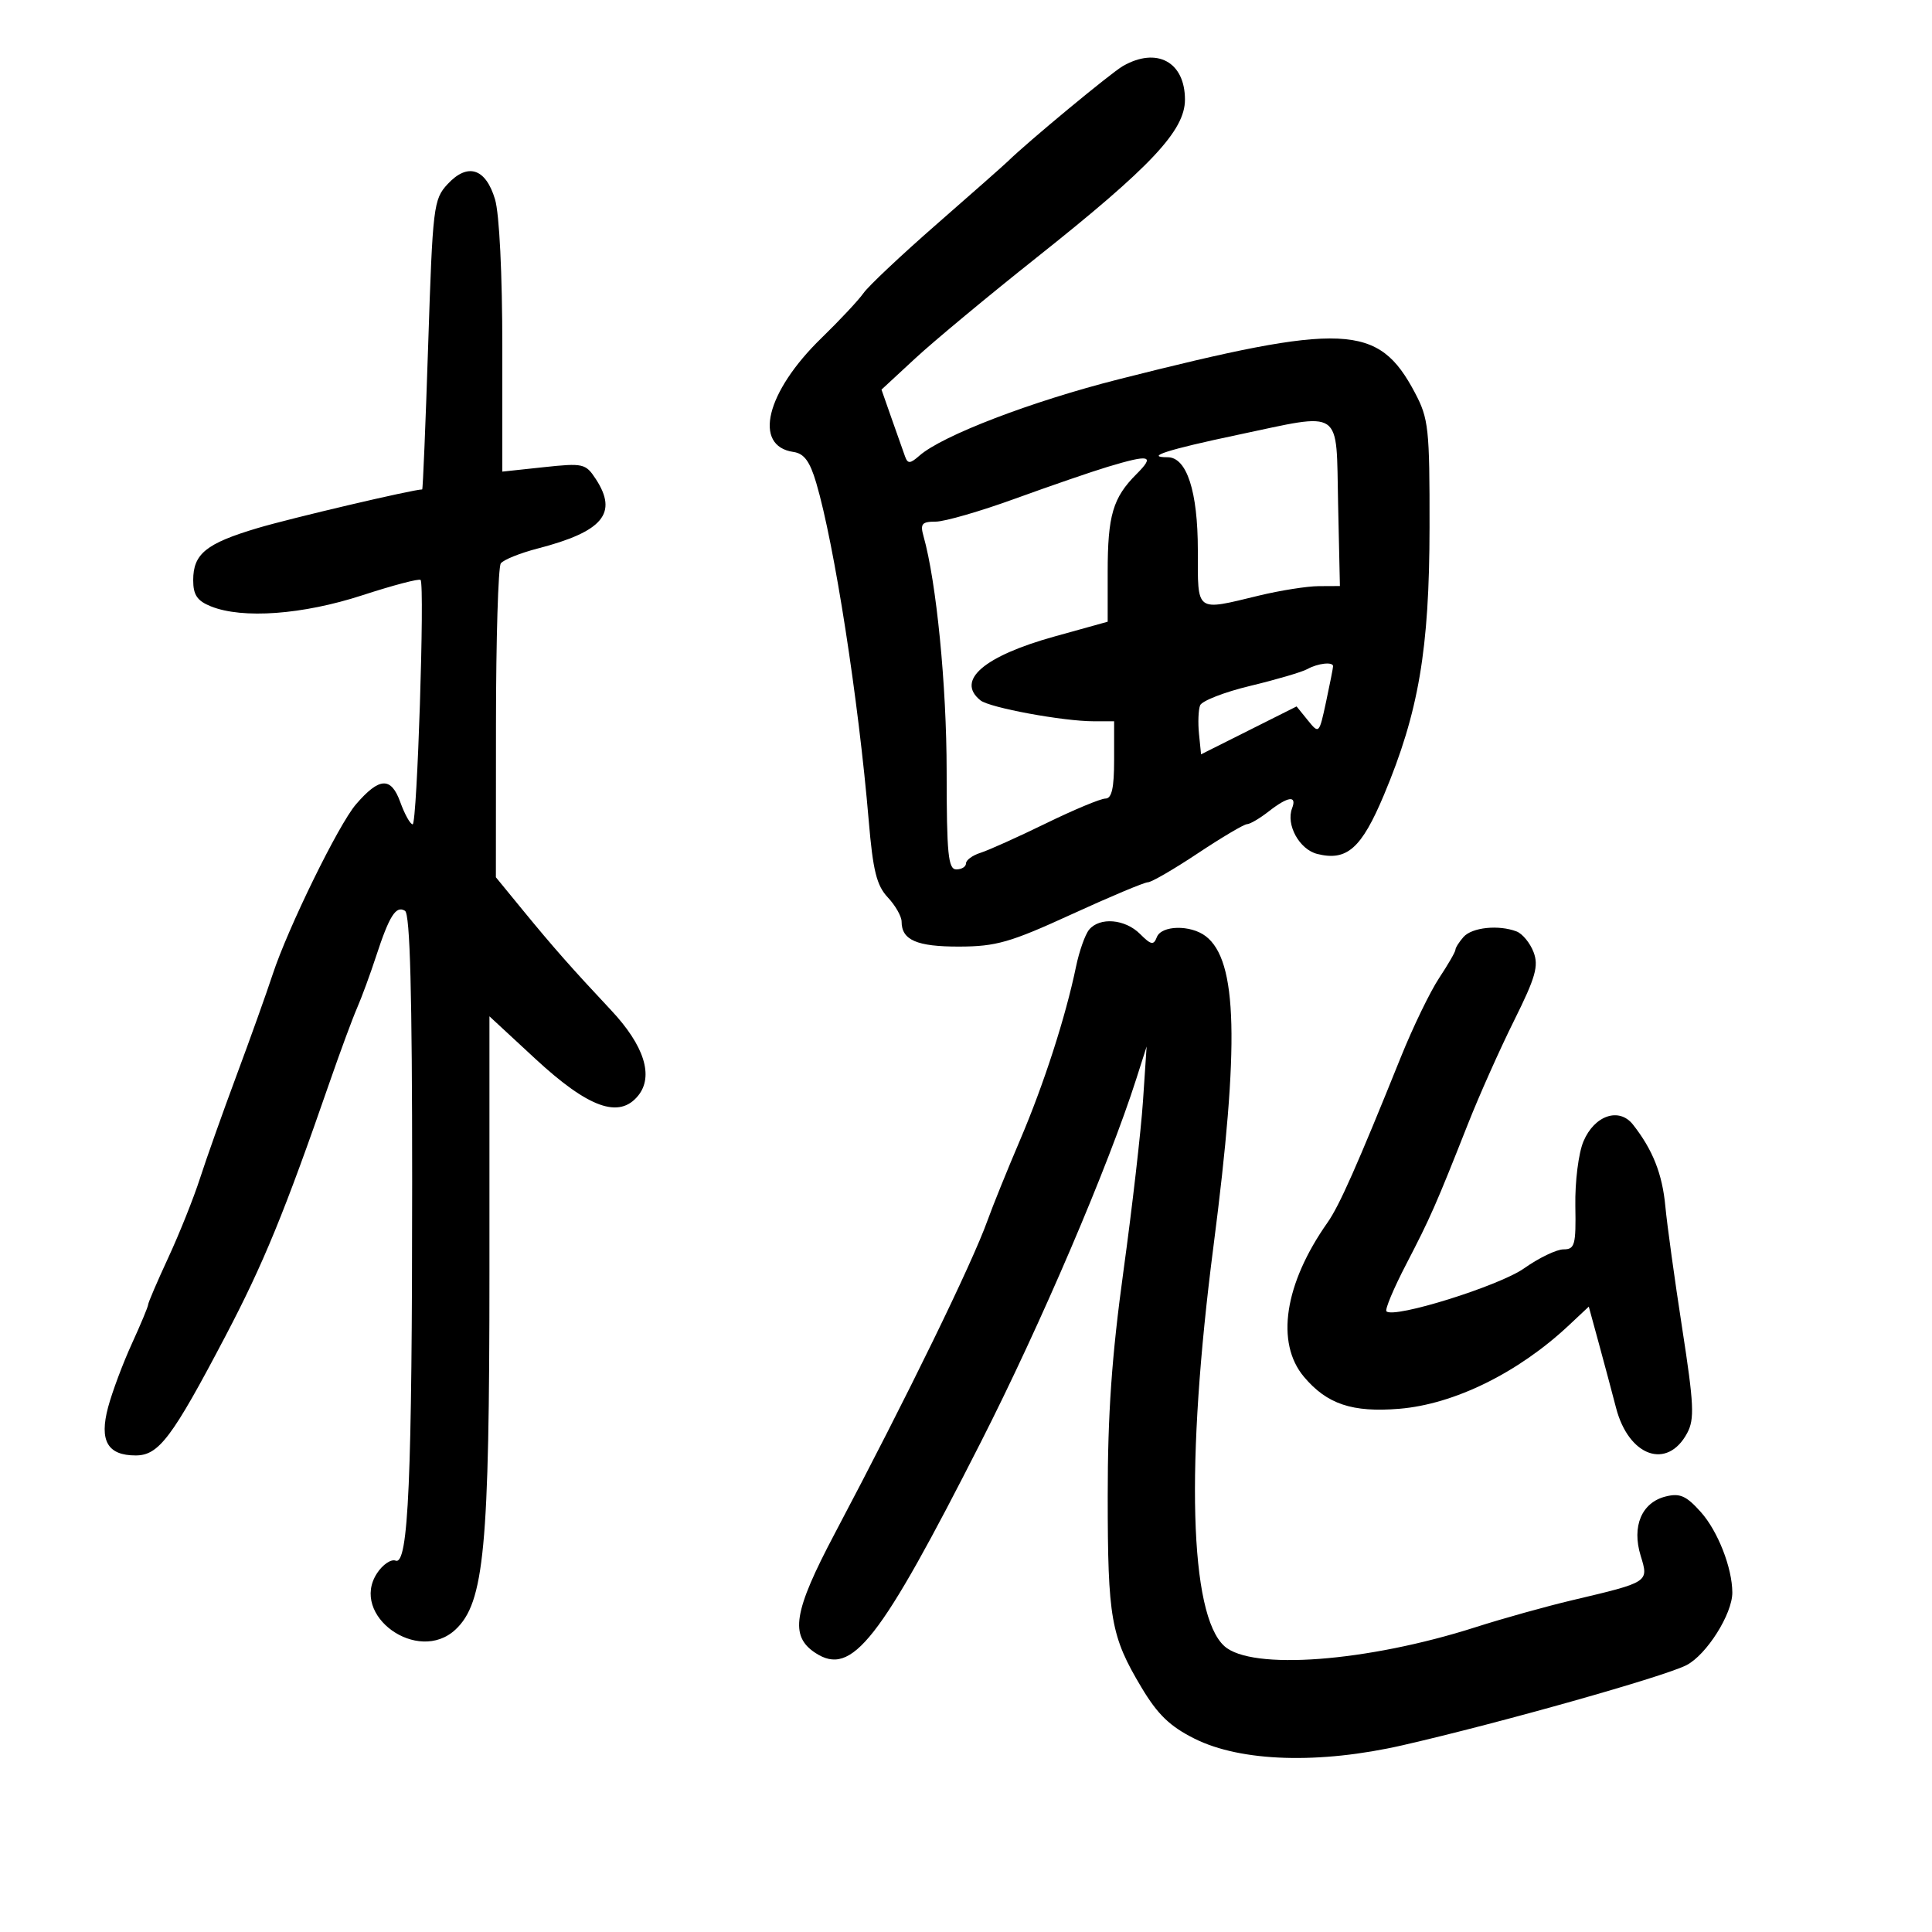 <svg xmlns="http://www.w3.org/2000/svg" width="300" height="300" viewBox="0 0 300 300" version="1.1">
	<path d="M 174.350 10.265 C 172.513 11.320, 159.518 22.084, 156.500 25.050 C 155.950 25.590, 151 29.962, 145.500 34.766 C 140 39.570, 134.868 44.400, 134.096 45.500 C 133.324 46.600, 130.377 49.750, 127.547 52.500 C 118.942 60.862, 116.879 69.265, 123.208 70.180 C 124.864 70.420, 125.755 71.632, 126.750 75 C 129.560 84.515, 133.312 108.665, 134.895 127.423 C 135.551 135.194, 136.124 137.503, 137.854 139.345 C 139.034 140.601, 140 142.297, 140 143.114 C 140 145.975, 142.370 147, 148.950 146.985 C 154.669 146.971, 156.880 146.337, 166.374 141.985 C 172.355 139.243, 177.695 137, 178.240 137 C 178.785 137, 182.277 134.975, 186 132.500 C 189.723 130.025, 193.158 127.990, 193.634 127.978 C 194.111 127.966, 195.625 127.076, 197 126 C 200.007 123.648, 201.422 123.457, 200.635 125.509 C 199.654 128.065, 201.767 131.903, 204.538 132.599 C 209.145 133.755, 211.406 131.755, 214.898 123.436 C 220.293 110.582, 221.954 100.844, 221.978 81.907 C 221.998 66.521, 221.834 65, 219.711 60.986 C 214.033 50.248, 208.804 50.010, 173.729 58.891 C 160.166 62.325, 146.325 67.628, 142.771 70.752 C 141.328 72.021, 140.958 72.043, 140.538 70.886 C 140.260 70.124, 139.323 67.475, 138.455 65 L 136.877 60.500 142.135 55.633 C 145.028 52.956, 153.493 45.924, 160.947 40.006 C 178.724 25.891, 184 20.277, 184 15.471 C 184 9.602, 179.618 7.238, 174.350 10.265 M 69.502 28.592 C 67.320 30.947, 67.189 32.028, 66.488 53.527 C 66.085 65.887, 65.666 76, 65.557 76 C 64.156 76, 45.213 80.447, 39.994 82.002 C 31.996 84.384, 30 86, 30 90.096 C 30 92.383, 30.621 93.299, 32.750 94.156 C 37.664 96.133, 47.007 95.447, 56.270 92.431 C 61.039 90.878, 65.106 89.808, 65.309 90.054 C 65.976 90.861, 64.772 128, 64.079 128 C 63.706 128, 62.840 126.447, 62.154 124.549 C 60.720 120.583, 58.905 120.677, 55.268 124.905 C 52.570 128.041, 44.696 144.120, 42.337 151.310 C 41.400 154.165, 38.875 161.225, 36.726 167 C 34.577 172.775, 32.021 179.975, 31.046 183 C 30.071 186.025, 27.862 191.549, 26.137 195.275 C 24.412 199.001, 23 202.293, 23 202.589 C 23 202.886, 21.862 205.616, 20.472 208.656 C 19.081 211.696, 17.422 216.132, 16.785 218.514 C 15.392 223.722, 16.697 226, 21.072 226 C 24.654 226, 26.720 223.254, 34.992 207.500 C 40.919 196.211, 44.176 188.273, 51.200 168 C 52.820 163.325, 54.734 158.150, 55.453 156.500 C 56.172 154.850, 57.496 151.250, 58.395 148.500 C 60.459 142.187, 61.489 140.566, 62.888 141.431 C 63.675 141.917, 64 154.191, 64 183.405 C 64 229.762, 63.419 243.098, 61.431 242.335 C 60.726 242.065, 59.428 242.943, 58.548 244.287 C 54.259 250.833, 64.887 258.480, 70.721 253.045 C 75.195 248.877, 76 240.404, 76 197.459 L 76 157.813 83.091 164.378 C 91.379 172.051, 96.150 173.768, 99.091 170.136 C 101.546 167.104, 100.037 162.348, 94.878 156.851 C 88.846 150.423, 85.894 147.079, 81.210 141.361 L 77 136.222 77.015 112.361 C 77.024 99.238, 77.361 88.043, 77.765 87.483 C 78.169 86.924, 80.745 85.885, 83.489 85.173 C 93.635 82.543, 96.003 79.706, 92.507 74.370 C 90.939 71.977, 90.549 71.889, 84.430 72.544 L 78 73.233 78 53.983 C 78 42.526, 77.541 33.200, 76.866 30.948 C 75.420 26.120, 72.623 25.225, 69.502 28.592 M 192.115 67.539 C 181.350 69.805, 177.621 71, 181.308 71 C 184.280 71, 186 76.297, 186 85.450 C 186 95.218, 185.548 94.883, 195.500 92.480 C 198.800 91.683, 202.976 91.024, 204.780 91.016 L 208.060 91 207.780 78.250 C 207.448 63.152, 208.743 64.037, 192.115 67.539 M 172 72.490 C 169.525 73.235, 163.070 75.455, 157.656 77.422 C 152.242 79.390, 146.677 81, 145.290 81 C 143.152 81, 142.864 81.344, 143.401 83.250 C 145.410 90.372, 146.989 106.416, 146.994 119.750 C 146.999 132.636, 147.232 135, 148.500 135 C 149.325 135, 150 134.580, 150 134.067 C 150 133.554, 151.012 132.815, 152.250 132.425 C 153.488 132.034, 158.057 129.979, 162.404 127.858 C 166.751 125.736, 170.913 124, 171.654 124 C 172.633 124, 173 122.362, 173 118 L 173 112 169.832 112 C 165.084 112, 153.675 109.894, 152.250 108.755 C 148.386 105.665, 152.768 101.884, 163.750 98.832 L 172 96.539 172 88.834 C 172 80.024, 172.806 77.285, 176.478 73.613 C 179.387 70.704, 178.593 70.505, 172 72.490 M 203 103.897 C 202.175 104.356, 198.201 105.525, 194.170 106.494 C 190.138 107.462, 186.619 108.830, 186.349 109.532 C 186.080 110.235, 186.003 112.232, 186.180 113.971 L 186.500 117.131 193.917 113.413 L 201.334 109.694 203.083 111.854 C 204.817 113.996, 204.840 113.972, 205.916 108.957 C 206.512 106.177, 207 103.699, 207 103.451 C 207 102.725, 204.628 102.990, 203 103.897 M 169.119 144.357 C 168.500 145.103, 167.584 147.690, 167.083 150.107 C 165.467 157.909, 162.100 168.339, 158.395 177.022 C 156.405 181.685, 154.133 187.300, 153.346 189.500 C 150.942 196.218, 140.888 216.827, 129.621 238.128 C 123.206 250.257, 122.594 254.033, 126.615 256.667 C 132.283 260.381, 136.541 254.952, 152.330 223.886 C 161.637 205.574, 172.112 181.087, 176.451 167.500 L 178.048 162.500 177.483 170.961 C 177.172 175.615, 175.811 187.466, 174.459 197.298 C 172.633 210.571, 172.001 219.594, 172.006 232.337 C 172.012 251.351, 172.490 254.060, 177.240 262.014 C 179.764 266.239, 181.665 268.072, 185.509 269.990 C 192.717 273.585, 204.876 273.962, 217.839 270.992 C 232.960 267.528, 258.459 260.331, 261.880 258.562 C 265.004 256.947, 269.005 250.607, 268.994 247.290 C 268.982 243.459, 266.751 237.753, 264.109 234.796 C 261.838 232.254, 260.855 231.820, 258.636 232.376 C 254.918 233.310, 253.359 237.005, 254.759 241.566 C 256.028 245.702, 256.106 245.651, 244.145 248.479 C 240.100 249.435, 233.350 251.318, 229.145 252.664 C 212.267 258.064, 194.328 259.416, 190.117 255.606 C 184.700 250.704, 184.063 227.283, 188.429 193.500 C 192.492 162.054, 192.165 149.127, 187.211 145.363 C 184.856 143.575, 180.341 143.669, 179.630 145.523 C 179.135 146.813, 178.737 146.737, 177.023 145.023 C 174.701 142.701, 170.768 142.370, 169.119 144.357 M 227.250 145.496 C 226.563 146.277, 226 147.169, 226 147.479 C 226 147.789, 224.857 149.771, 223.459 151.882 C 222.062 153.994, 219.398 159.497, 217.539 164.111 C 210.737 180.994, 207.975 187.227, 206.138 189.835 C 199.439 199.347, 198.039 208.516, 202.480 213.794 C 206.051 218.037, 209.989 219.357, 217.282 218.755 C 225.819 218.050, 235.751 213.162, 243.603 205.801 L 246.706 202.892 248.291 208.696 C 249.162 211.888, 250.352 216.341, 250.934 218.591 C 252.892 226.163, 258.895 228.301, 261.985 222.527 C 263.147 220.357, 263.038 218.063, 261.208 206.250 C 260.037 198.688, 258.860 190.162, 258.593 187.304 C 258.123 182.280, 256.640 178.538, 253.571 174.629 C 251.419 171.888, 247.585 173.187, 245.877 177.237 C 245.110 179.055, 244.552 183.490, 244.618 187.250 C 244.725 193.322, 244.540 194, 242.782 194 C 241.707 194, 238.953 195.326, 236.663 196.946 C 232.801 199.679, 216.451 204.784, 215.287 203.621 C 215.023 203.356, 216.400 200.071, 218.348 196.320 C 222.106 189.083, 222.960 187.142, 227.954 174.500 C 229.691 170.100, 232.913 162.883, 235.113 158.463 C 238.446 151.765, 238.949 149.996, 238.133 147.849 C 237.594 146.432, 236.407 144.986, 235.495 144.636 C 232.707 143.567, 228.569 143.998, 227.250 145.496" stroke="none" fill="black" fill-rule="evenodd"/>
</svg>